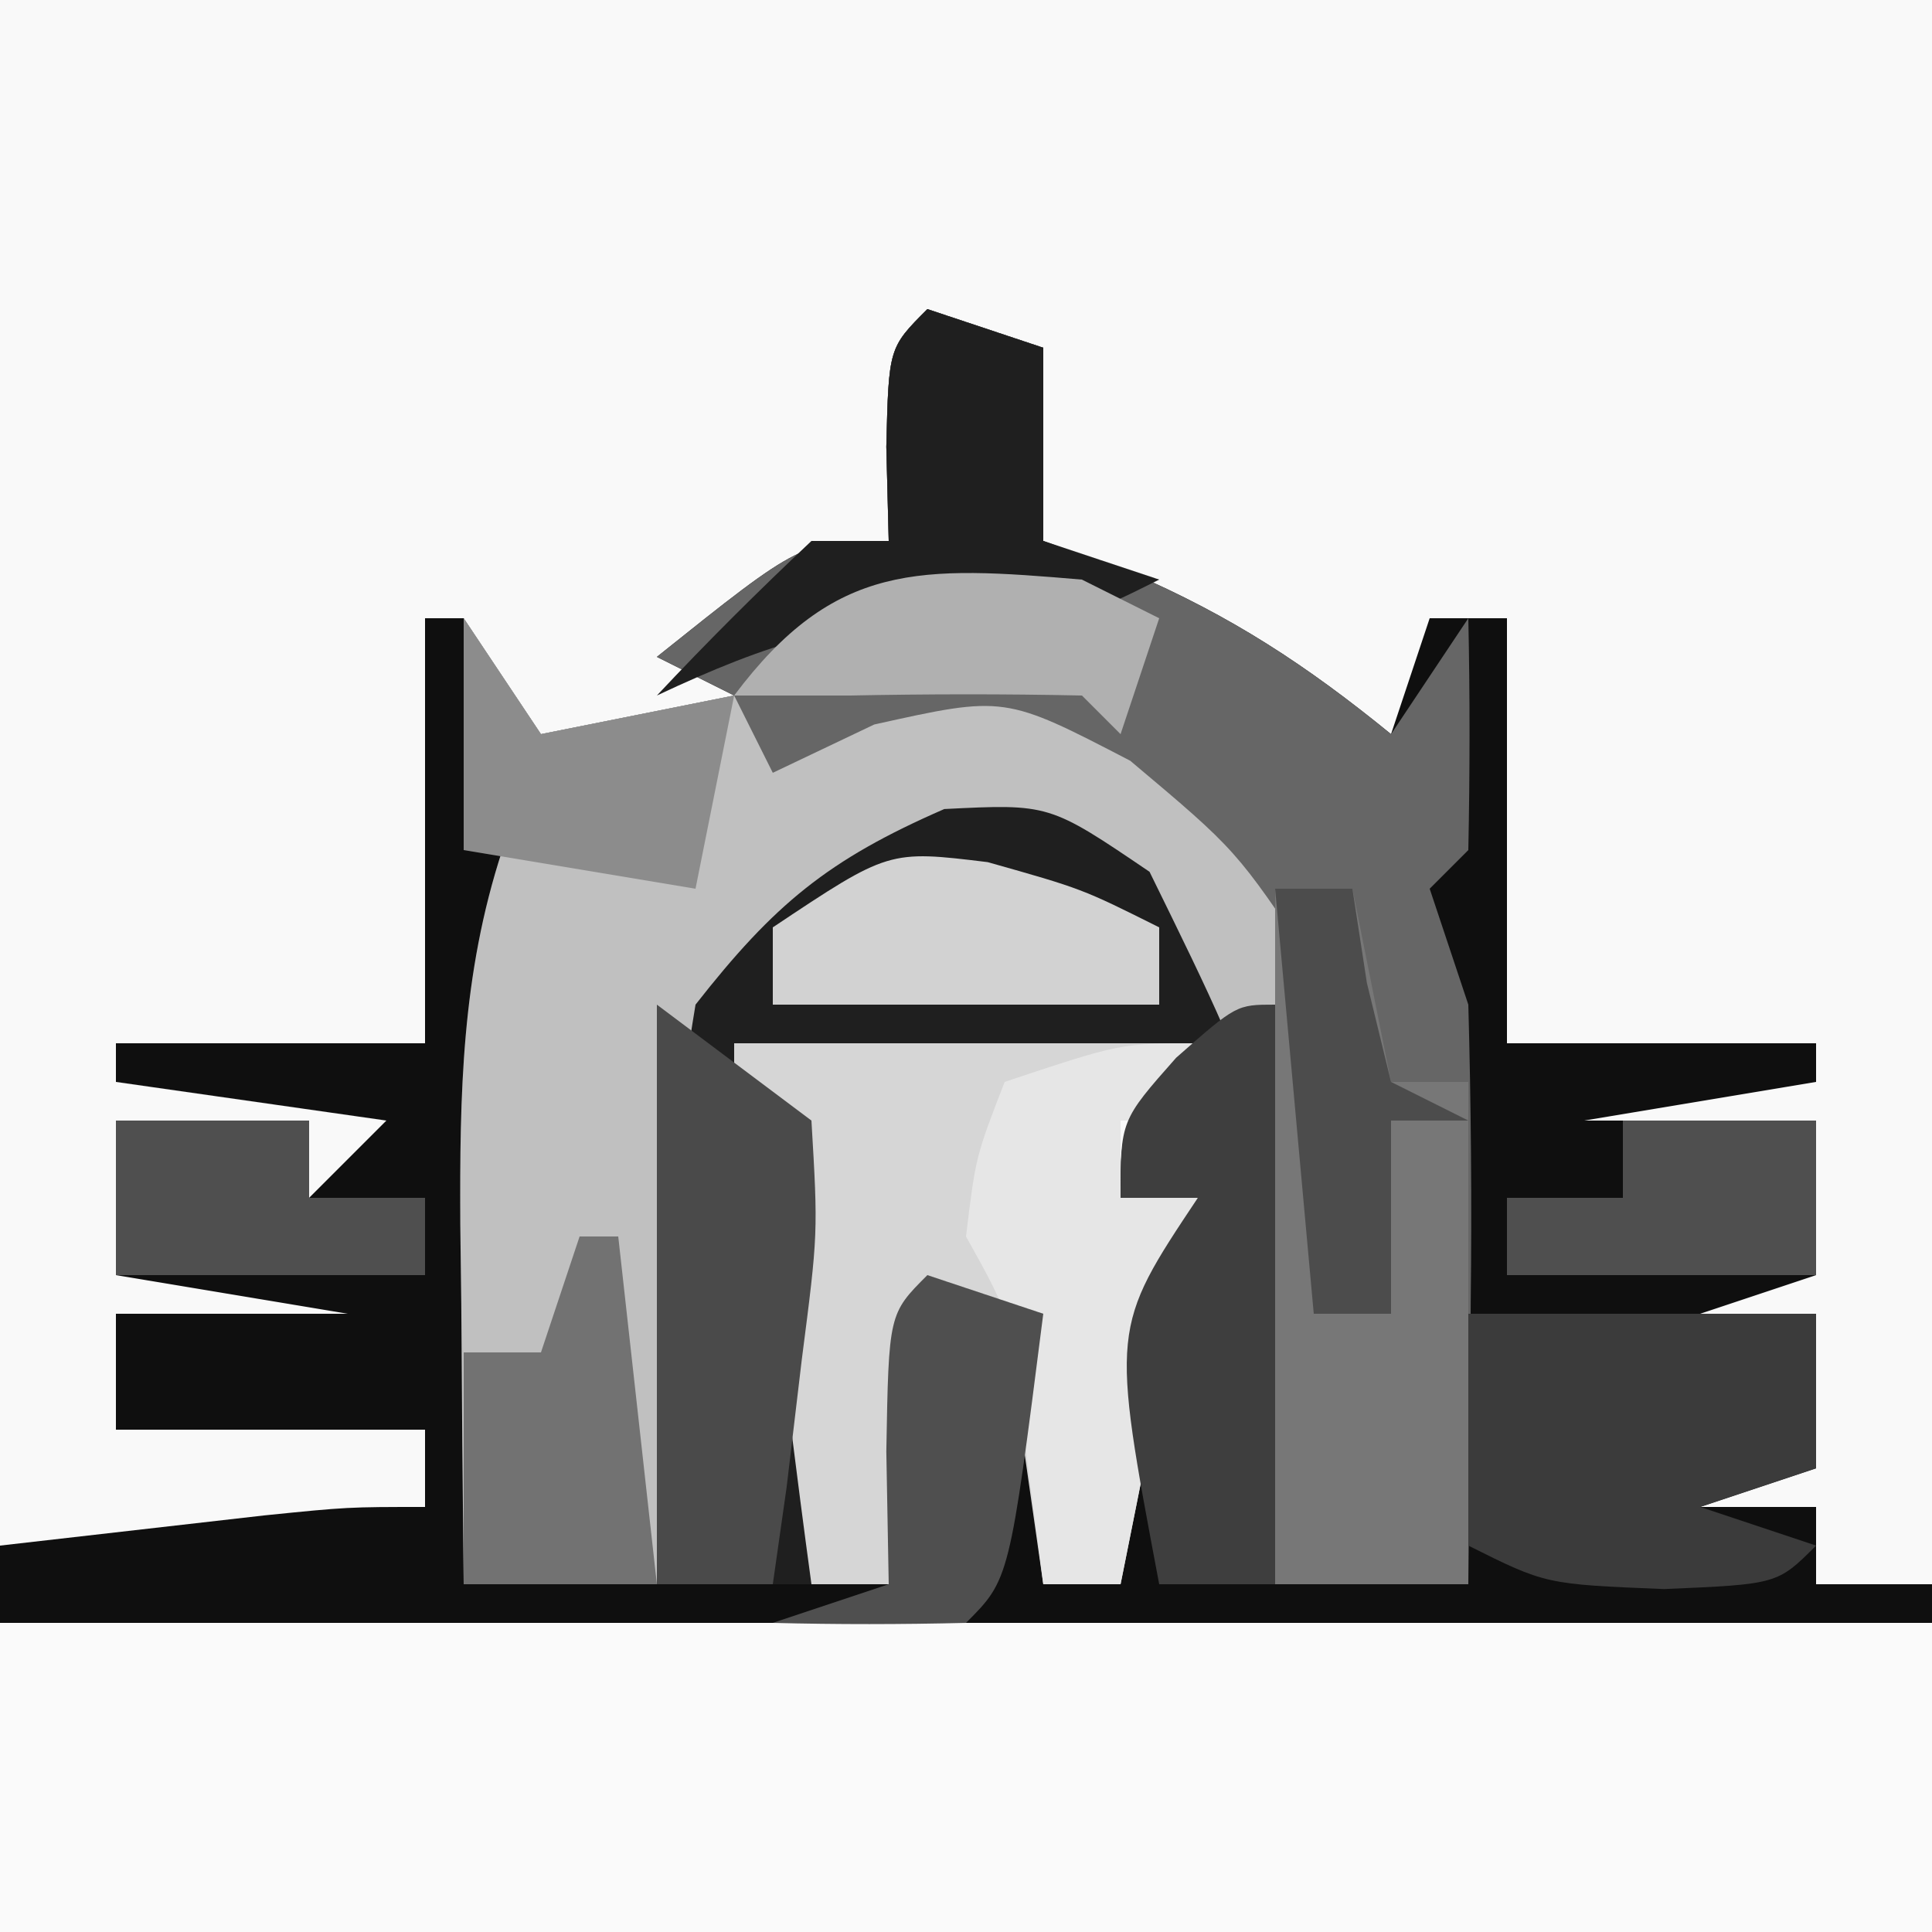 <?xml version="1.0" encoding="UTF-8"?>
<svg version="1.1" xmlns="http://www.w3.org/2000/svg" width="50" height="50">
<rect width="100%" height="100%" fill="#808080" stroke="none"/>
<path d="M0 0 C16.5 0 33 0 50 0 C50 16.5 50 33 50 50 C33.5 50 17 50 0 50 C0 33.5 0 17 0 0 Z " fill="#F9F9F9" transform="translate(0,0)"/>
<path d="M0 0 C0.99 0.33 1.98 0.66 3 1 C3 2.65 3 4.3 3 6 C3.743 6.268 4.485 6.536 5.25 6.812 C7.866 7.942 9.802 9.209 12 11 C12.33 10.01 12.66 9.02 13 8 C13.66 8 14.32 8 15 8 C15 11.63 15 15.26 15 19 C17.64 19 20.28 19 23 19 C23 19.33 23 19.66 23 20 C20.03 20.495 20.03 20.495 17 21 C17.33 21 17.66 21 18 21 C19.667 21 21.333 21 23 21 C23 22.32 23 23.64 23 25 C22.01 25.33 21.02 25.66 20 26 C20.99 26 21.98 26 23 26 C23 27.32 23 28.64 23 30 C22.01 30.33 21.02 30.66 20 31 C20.99 31 21.98 31 23 31 C23 31.66 23 32.32 23 33 C23.99 33 24.98 33 26 33 C26 35.97 26 38.94 26 42 C9.5 42 -7 42 -24 42 C-24 38.7 -24 35.4 -24 32 C-22.556 31.835 -21.113 31.67 -19.625 31.5 C-18.813 31.407 -18.001 31.314 -17.164 31.219 C-15 31 -15 31 -13 31 C-13 30.34 -13 29.68 -13 29 C-15.64 29 -18.28 29 -21 29 C-21 28.01 -21 27.02 -21 26 C-19.02 26 -17.04 26 -15 26 C-16.98 25.67 -18.96 25.34 -21 25 C-21 23.68 -21 22.36 -21 21 C-19.35 21 -17.7 21 -16 21 C-16 21.66 -16 22.32 -16 23 C-15.34 22.34 -14.68 21.68 -14 21 C-16.31 20.67 -18.62 20.34 -21 20 C-21 19.67 -21 19.34 -21 19 C-18.36 19 -15.72 19 -13 19 C-13 15.37 -13 11.74 -13 8 C-12.67 8 -12.34 8 -12 8 C-11.876 8.784 -11.752 9.568 -11.625 10.375 C-11.209 13.141 -11.209 13.141 -9 15 C-9.66 15 -10.32 15 -11 15 C-11.33 19.95 -11.66 24.9 -12 30 C-11.01 30.33 -10.02 30.66 -9 31 C-9.99 31 -10.98 31 -12 31 C-12 31.66 -12 32.32 -12 33 C-9.36 33 -6.72 33 -4 33 C-4 31.02 -4 29.04 -4 27 C-3.67 27 -3.34 27 -3 27 C-3 28.98 -3 30.96 -3 33 C-2.34 33 -1.68 33 -1 33 C-1 30.69 -1 28.38 -1 26 C0.32 26 1.64 26 3 26 C3 28.31 3 30.62 3 33 C3.66 33 4.32 33 5 33 C4.959 31.907 4.918 30.814 4.875 29.688 C5 26 5 26 7 23 C6.34 23 5.68 23 5 23 C5 21 5 21 7 18.875 C7.66 18.256 8.32 17.637 9 17 C5.88 13.538 5.88 13.538 2 11.062 C-0.693 10.978 -2.589 11.861 -5 13 C-5 12.01 -5 11.02 -5 10 C-5.66 9.67 -6.32 9.34 -7 9 C-3.25 6 -3.25 6 -1 6 C-1.021 5.196 -1.041 4.391 -1.062 3.562 C-1 1 -1 1 0 0 Z " fill="#0F0F0F" transform="translate(24,8)"/>
<path d="M0 0 C16.5 0 33 0 50 0 C50 2.64 50 5.28 50 8 C33.5 8 17 8 0 8 C0 5.36 0 2.72 0 0 Z " fill="#FAFAFA" transform="translate(0,42)"/>
<path d="M0 0 C0.99 1.485 0.99 1.485 2 3 C3.65 2.67 5.3 2.34 7 2 C7.33 2.66 7.66 3.32 8 4 C8.866 3.587 9.732 3.175 10.625 2.75 C14 2 14 2 17.25 3.688 C20 6 20 6 22 9 C22.142 11.602 22.188 14.091 22.125 16.688 C22.116 17.389 22.107 18.091 22.098 18.814 C22.074 20.543 22.038 22.272 22 24 C21.67 24 21.34 24 21 24 C20.67 20.04 20.34 16.08 20 12 C19.01 12.33 18.02 12.66 17 13 C17 13.66 17 14.32 17 15 C17.66 15 18.32 15 19 15 C18.34 18.3 17.68 21.6 17 25 C16.34 25 15.68 25 15 25 C14.67 22.69 14.34 20.38 14 18 C13.34 18 12.68 18 12 18 C11.67 20.31 11.34 22.62 11 25 C7.37 25 3.74 25 0 25 C-0.027 22.583 -0.047 20.167 -0.062 17.75 C-0.071 17.068 -0.079 16.386 -0.088 15.684 C-0.104 12.307 -0.056 9.227 1 6 C0.67 6 0.34 6 0 6 C0 4.02 0 2.04 0 0 Z " fill="#1F1F1F" transform="translate(12,16)"/>
<path d="M0 0 C0.99 0.33 1.98 0.66 3 1 C3 2.65 3 4.3 3 6 C3.743 6.268 4.485 6.536 5.25 6.812 C7.866 7.942 9.802 9.209 12 11 C12.66 10.01 13.32 9.02 14 8 C14.043 10 14.041 12 14 14 C13.67 14.33 13.34 14.66 13 15 C13.33 15.99 13.66 16.98 14 18 C14.07 20.573 14.094 23.116 14.062 25.688 C14.058 26.389 14.053 27.091 14.049 27.814 C14.037 29.543 14.019 31.272 14 33 C12.35 33 10.7 33 9 33 C9.058 31.903 9.116 30.806 9.176 29.676 C9.223 28.221 9.268 26.767 9.312 25.312 C9.354 24.591 9.396 23.87 9.439 23.127 C9.536 18.902 9.372 17.461 6.605 14.039 C3.61 11.616 3.61 11.616 0 11 C-2.705 11.865 -2.705 11.865 -5 13 C-5 12.01 -5 11.02 -5 10 C-5.66 9.67 -6.32 9.34 -7 9 C-3.25 6 -3.25 6 -1 6 C-1.021 5.196 -1.041 4.391 -1.062 3.562 C-1 1 -1 1 0 0 Z " fill="#666666" transform="translate(24,8)"/>
<path d="M0 0 C0.99 1.485 0.99 1.485 2 3 C3.65 2.67 5.3 2.34 7 2 C7.33 2.66 7.66 3.32 8 4 C8.866 3.587 9.732 3.175 10.625 2.75 C14 2 14 2 17.25 3.688 C20 6 20 6 22 9 C22.142 11.602 22.188 14.091 22.125 16.688 C22.116 17.389 22.107 18.091 22.098 18.814 C22.074 20.543 22.038 22.272 22 24 C21.67 24 21.34 24 21 24 C20.986 23.047 20.972 22.095 20.957 21.113 C21.052 13.29 21.052 13.29 17.75 6.562 C15.156 4.802 15.156 4.802 12.438 4.938 C9.424 6.251 8.037 7.4 6 10 C5.551 12.706 5.306 15.042 5.25 17.75 C5.22 18.447 5.191 19.145 5.16 19.863 C5.09 21.575 5.043 23.287 5 25 C3.35 25 1.7 25 0 25 C-0.027 22.583 -0.047 20.167 -0.062 17.75 C-0.071 17.068 -0.079 16.386 -0.088 15.684 C-0.104 12.307 -0.056 9.227 1 6 C0.67 6 0.34 6 0 6 C0 4.02 0 2.04 0 0 Z " fill="#C0C0C0" transform="translate(12,16)"/>
<path d="M0 0 C3.96 0 7.92 0 12 0 C12 0.66 12 1.32 12 2 C11.34 2 10.68 2 10 2 C10 2.66 10 3.32 10 4 C10.66 4 11.32 4 12 4 C11.34 7.3 10.68 10.6 10 14 C9.34 14 8.68 14 8 14 C7.67 11.69 7.34 9.38 7 7 C6.34 7 5.68 7 5 7 C4.67 9.31 4.34 11.62 4 14 C3.34 14 2.68 14 2 14 C1.804 12.564 1.619 11.126 1.438 9.688 C1.333 8.887 1.229 8.086 1.121 7.262 C1 5 1 5 2 2 C1.34 2 0.68 2 0 2 C0 1.34 0 0.68 0 0 Z " fill="#D6D6D6" transform="translate(19,27)"/>
<path d="M0 0 C0.66 0 1.32 0 2 0 C2.33 1.65 2.66 3.3 3 5 C3.66 5 4.32 5 5 5 C5 9.29 5 13.58 5 18 C3.35 18 1.7 18 0 18 C0 12.06 0 6.12 0 0 Z " fill="#777777" transform="translate(33,23)"/>
<path d="M0 0 C2.97 0 5.94 0 9 0 C9 1.32 9 2.64 9 4 C8.01 4.33 7.02 4.66 6 5 C6.99 5.33 7.98 5.66 9 6 C8 7 8 7 5.062 7.125 C2 7 2 7 0 6 C0 4.02 0 2.04 0 0 Z " fill="#3B3B3B" transform="translate(38,34)"/>
<path d="M0 0 C1.32 0.99 2.64 1.98 4 3 C4.172 5.918 4.172 5.918 3.75 9.188 C3.621 10.274 3.492 11.361 3.359 12.48 C3.241 13.312 3.122 14.143 3 15 C2.01 15 1.02 15 0 15 C0 10.05 0 5.1 0 0 Z " fill="#4A4A4A" transform="translate(17,26)"/>
<path d="M0 0 C0 0.66 0 1.32 0 2 C-0.66 2 -1.32 2 -2 2 C-2 2.66 -2 3.32 -2 4 C-1.34 4 -0.68 4 0 4 C-0.66 7.3 -1.32 10.6 -2 14 C-2.66 14 -3.32 14 -4 14 C-4.144 12.886 -4.289 11.773 -4.438 10.625 C-4.784 7.179 -4.784 7.179 -6 5 C-5.75 2.938 -5.75 2.938 -5 1 C-2 0 -2 0 0 0 Z " fill="#E6E6E6" transform="translate(31,27)"/>
<path d="M0 0 C0 4.95 0 9.9 0 15 C-0.99 15 -1.98 15 -3 15 C-4.25 8.375 -4.25 8.375 -2 5 C-2.66 5 -3.32 5 -4 5 C-4 3 -4 3 -2.562 1.375 C-1 0 -1 0 0 0 Z " fill="#3E3E3E" transform="translate(33,26)"/>
<path d="M0 0 C0.99 0.33 1.98 0.66 3 1 C3 2.65 3 4.3 3 6 C3.99 6.33 4.98 6.66 6 7 C4 8 4 8 1.188 7.938 C-2.061 8.001 -4.088 8.63 -7 10 C-5.71 8.624 -4.373 7.292 -3 6 C-2.34 6 -1.68 6 -1 6 C-1.021 5.196 -1.041 4.391 -1.062 3.562 C-1 1 -1 1 0 0 Z " fill="#1F1F1F" transform="translate(24,8)"/>
<path d="M0 0 C2.438 0.688 2.438 0.688 4.438 1.688 C4.438 2.348 4.438 3.007 4.438 3.688 C1.137 3.688 -2.163 3.688 -5.562 3.688 C-5.562 3.027 -5.562 2.368 -5.562 1.688 C-2.562 -0.312 -2.562 -0.312 0 0 Z " fill="#D2D2D2" transform="translate(25.562,22.312)"/>
<path d="M0 0 C0.99 0.33 1.98 0.66 3 1 C2.125 7.875 2.125 7.875 1 9 C-0.666 9.041 -2.334 9.043 -4 9 C-3.01 8.67 -2.02 8.34 -1 8 C-1.021 6.866 -1.041 5.731 -1.062 4.562 C-1 1 -1 1 0 0 Z " fill="#4F4F4F" transform="translate(24,33)"/>
<path d="M0 0 C0.99 1.485 0.99 1.485 2 3 C3.65 2.67 5.3 2.34 7 2 C6.67 3.65 6.34 5.3 6 7 C3.03 6.505 3.03 6.505 0 6 C0 4.02 0 2.04 0 0 Z " fill="#8C8C8C" transform="translate(12,16)"/>
<path d="M0 0 C0.33 0 0.66 0 1 0 C1.33 2.97 1.66 5.94 2 9 C0.35 9 -1.3 9 -3 9 C-3 7.02 -3 5.04 -3 3 C-2.34 3 -1.68 3 -1 3 C-0.67 2.01 -0.34 1.02 0 0 Z " fill="#727272" transform="translate(15,32)"/>
<path d="M0 0 C1.65 0 3.3 0 5 0 C5 0.66 5 1.32 5 2 C5.99 2 6.98 2 8 2 C8 2.66 8 3.32 8 4 C5.36 4 2.72 4 0 4 C0 2.68 0 1.36 0 0 Z " fill="#4F4F4F" transform="translate(3,29)"/>
<path d="M0 0 C1.65 0 3.3 0 5 0 C5 1.32 5 2.64 5 4 C2.36 4 -0.28 4 -3 4 C-3 3.34 -3 2.68 -3 2 C-2.01 2 -1.02 2 0 2 C0 1.34 0 0.68 0 0 Z " fill="#4F4F4F" transform="translate(42,29)"/>
<path d="M0 0 C0.66 0 1.32 0 2 0 C2.186 1.207 2.186 1.207 2.375 2.438 C2.581 3.283 2.788 4.129 3 5 C3.66 5.33 4.32 5.66 5 6 C4.34 6 3.68 6 3 6 C3 7.65 3 9.3 3 11 C2.34 11 1.68 11 1 11 C0.67 7.37 0.34 3.74 0 0 Z " fill="#4C4C4C" transform="translate(33,23)"/>
<path d="M0 0 C0.66 0.33 1.32 0.66 2 1 C1.67 1.99 1.34 2.98 1 4 C0.67 3.67 0.34 3.34 0 3 C-2 2.957 -4 2.96 -6 3 C-6.99 3 -7.98 3 -9 3 C-6.392 -0.477 -4.176 -0.355 0 0 Z " fill="#B0B0B0" transform="translate(28,15)"/>
</svg>
